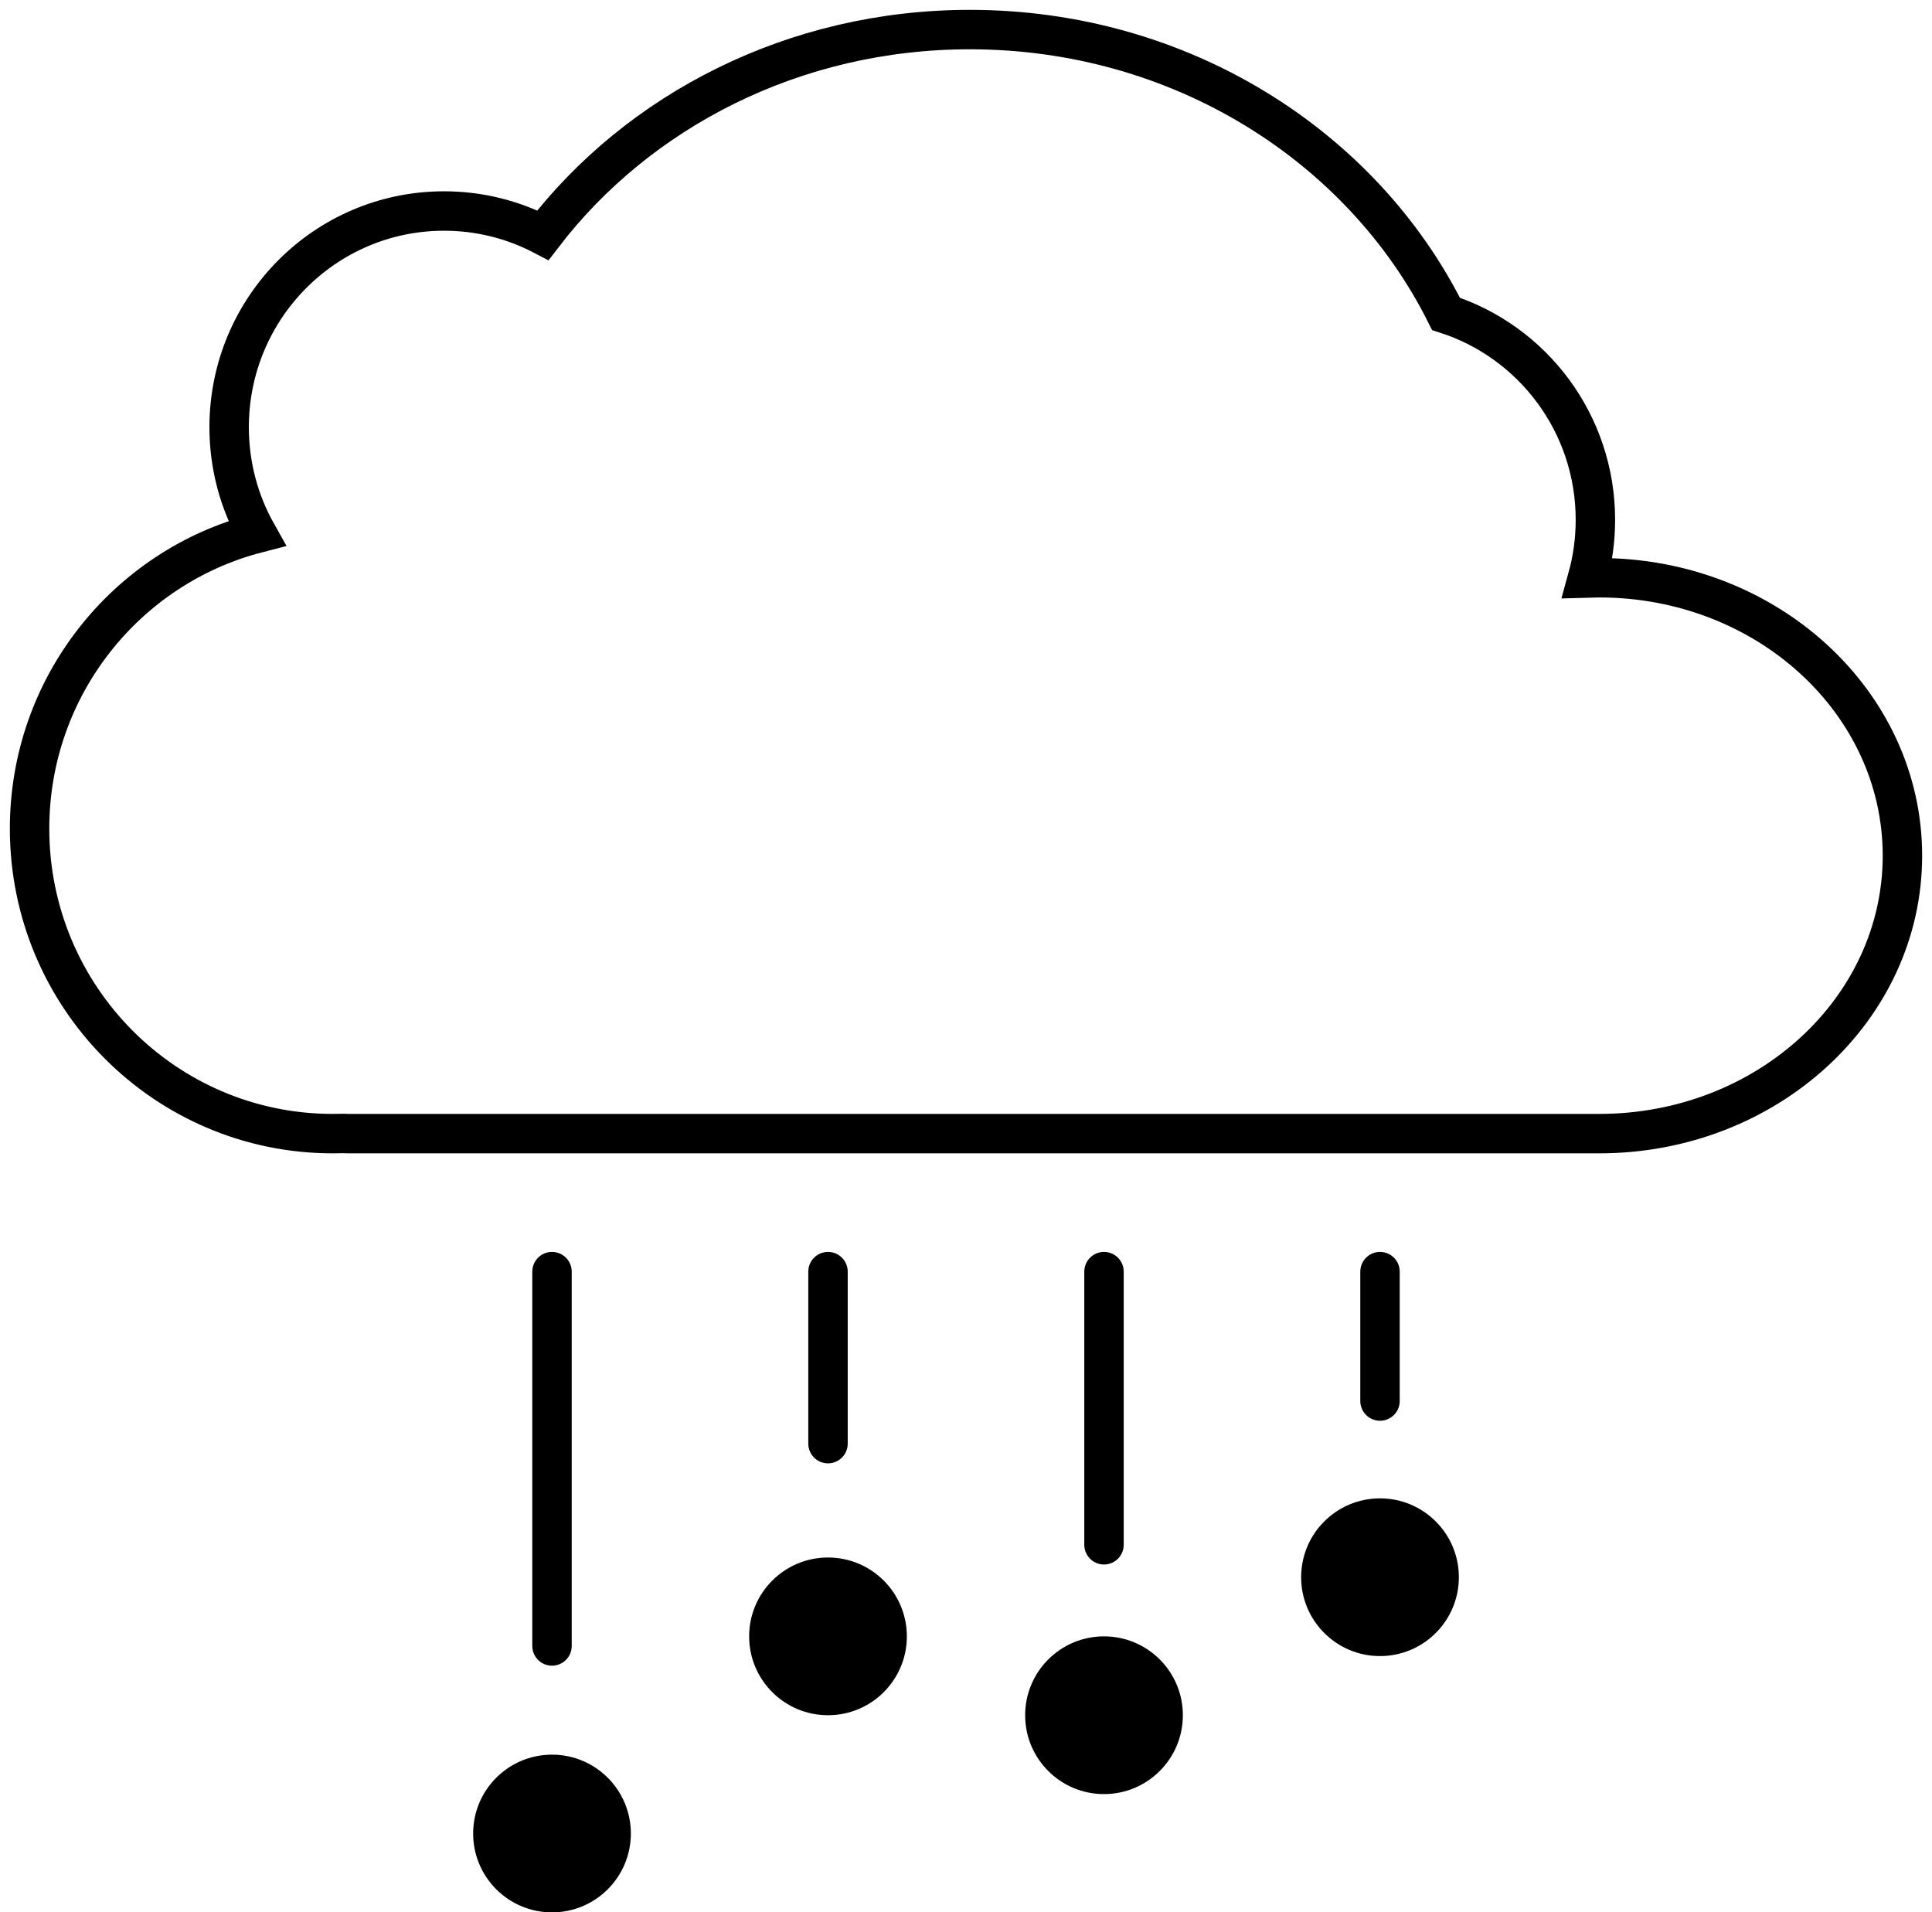 <svg xmlns="http://www.w3.org/2000/svg" xmlns:xlink="http://www.w3.org/1999/xlink" xmlns:sketch="http://www.bohemiancoding.com/sketch/ns" viewBox="0 0 98 97" version="1.1" x="0px" y="0px"><title>Hail</title><desc>Created with Sketch.</desc><g stroke="none" stroke-width="1" fill="none" fill-rule="evenodd" sketch:type="MSPage"><g sketch:type="MSArtboardGroup" transform="translate(-55, -532)"><g sketch:type="MSLayerGroup" transform="translate(56, 533)"><path d="M16.378,56.492 C16.213,56.497 16.046,56.5 15.879,56.5 C7.385,56.5 0.5,49.575 0.5,41.031 C0.5,33.827 5.397,27.773 12.026,26.052 C11.133,24.462 10.623,22.625 10.623,20.668 C10.623,14.612 15.504,9.703 21.525,9.703 C23.333,9.703 25.039,10.146 26.54,10.93 L26.54,10.93 C31.382,4.613 39.277,0.5 48.195,0.5 C58.875,0.5 68.09,6.4 72.348,14.921 L72.348,14.921 C76.744,16.335 79.926,20.477 79.926,25.367 C79.926,26.388 79.787,27.377 79.528,28.314 C79.725,28.308 79.922,28.304 80.121,28.304 C88.615,28.304 95.5,34.616 95.5,42.402 C95.5,50.188 88.615,56.5 80.121,56.5 C80.115,56.5 80.109,56.5 80.104,56.5 C80.098,56.5 80.092,56.5 80.086,56.5 L16.692,56.5 C16.587,56.5 16.482,56.497 16.378,56.492 Z" stroke="#000000" stroke-width="2" sketch:type="MSShapeGroup"></path><circle fill="#000000" sketch:type="MSShapeGroup" cx="27" cy="92" r="4"></circle><circle fill="#000000" sketch:type="MSShapeGroup" cx="41" cy="82" r="4"></circle><circle fill="#000000" sketch:type="MSShapeGroup" cx="55" cy="86" r="4"></circle><circle fill="#000000" sketch:type="MSShapeGroup" cx="69" cy="79" r="4"></circle><path d="M41,63.5 L41,72.224" stroke="#000000" stroke-width="2" stroke-linecap="round" sketch:type="MSShapeGroup"></path><path d="M55,63.5 L55,77.355" stroke="#000000" stroke-width="2" stroke-linecap="round" sketch:type="MSShapeGroup"></path><path d="M69,63.5 L69,70.063" stroke="#000000" stroke-width="2" stroke-linecap="round" sketch:type="MSShapeGroup"></path><path d="M27,63.5 L27,82.487" stroke="#000000" stroke-width="2" stroke-linecap="round" sketch:type="MSShapeGroup"></path></g></g></g></svg>
